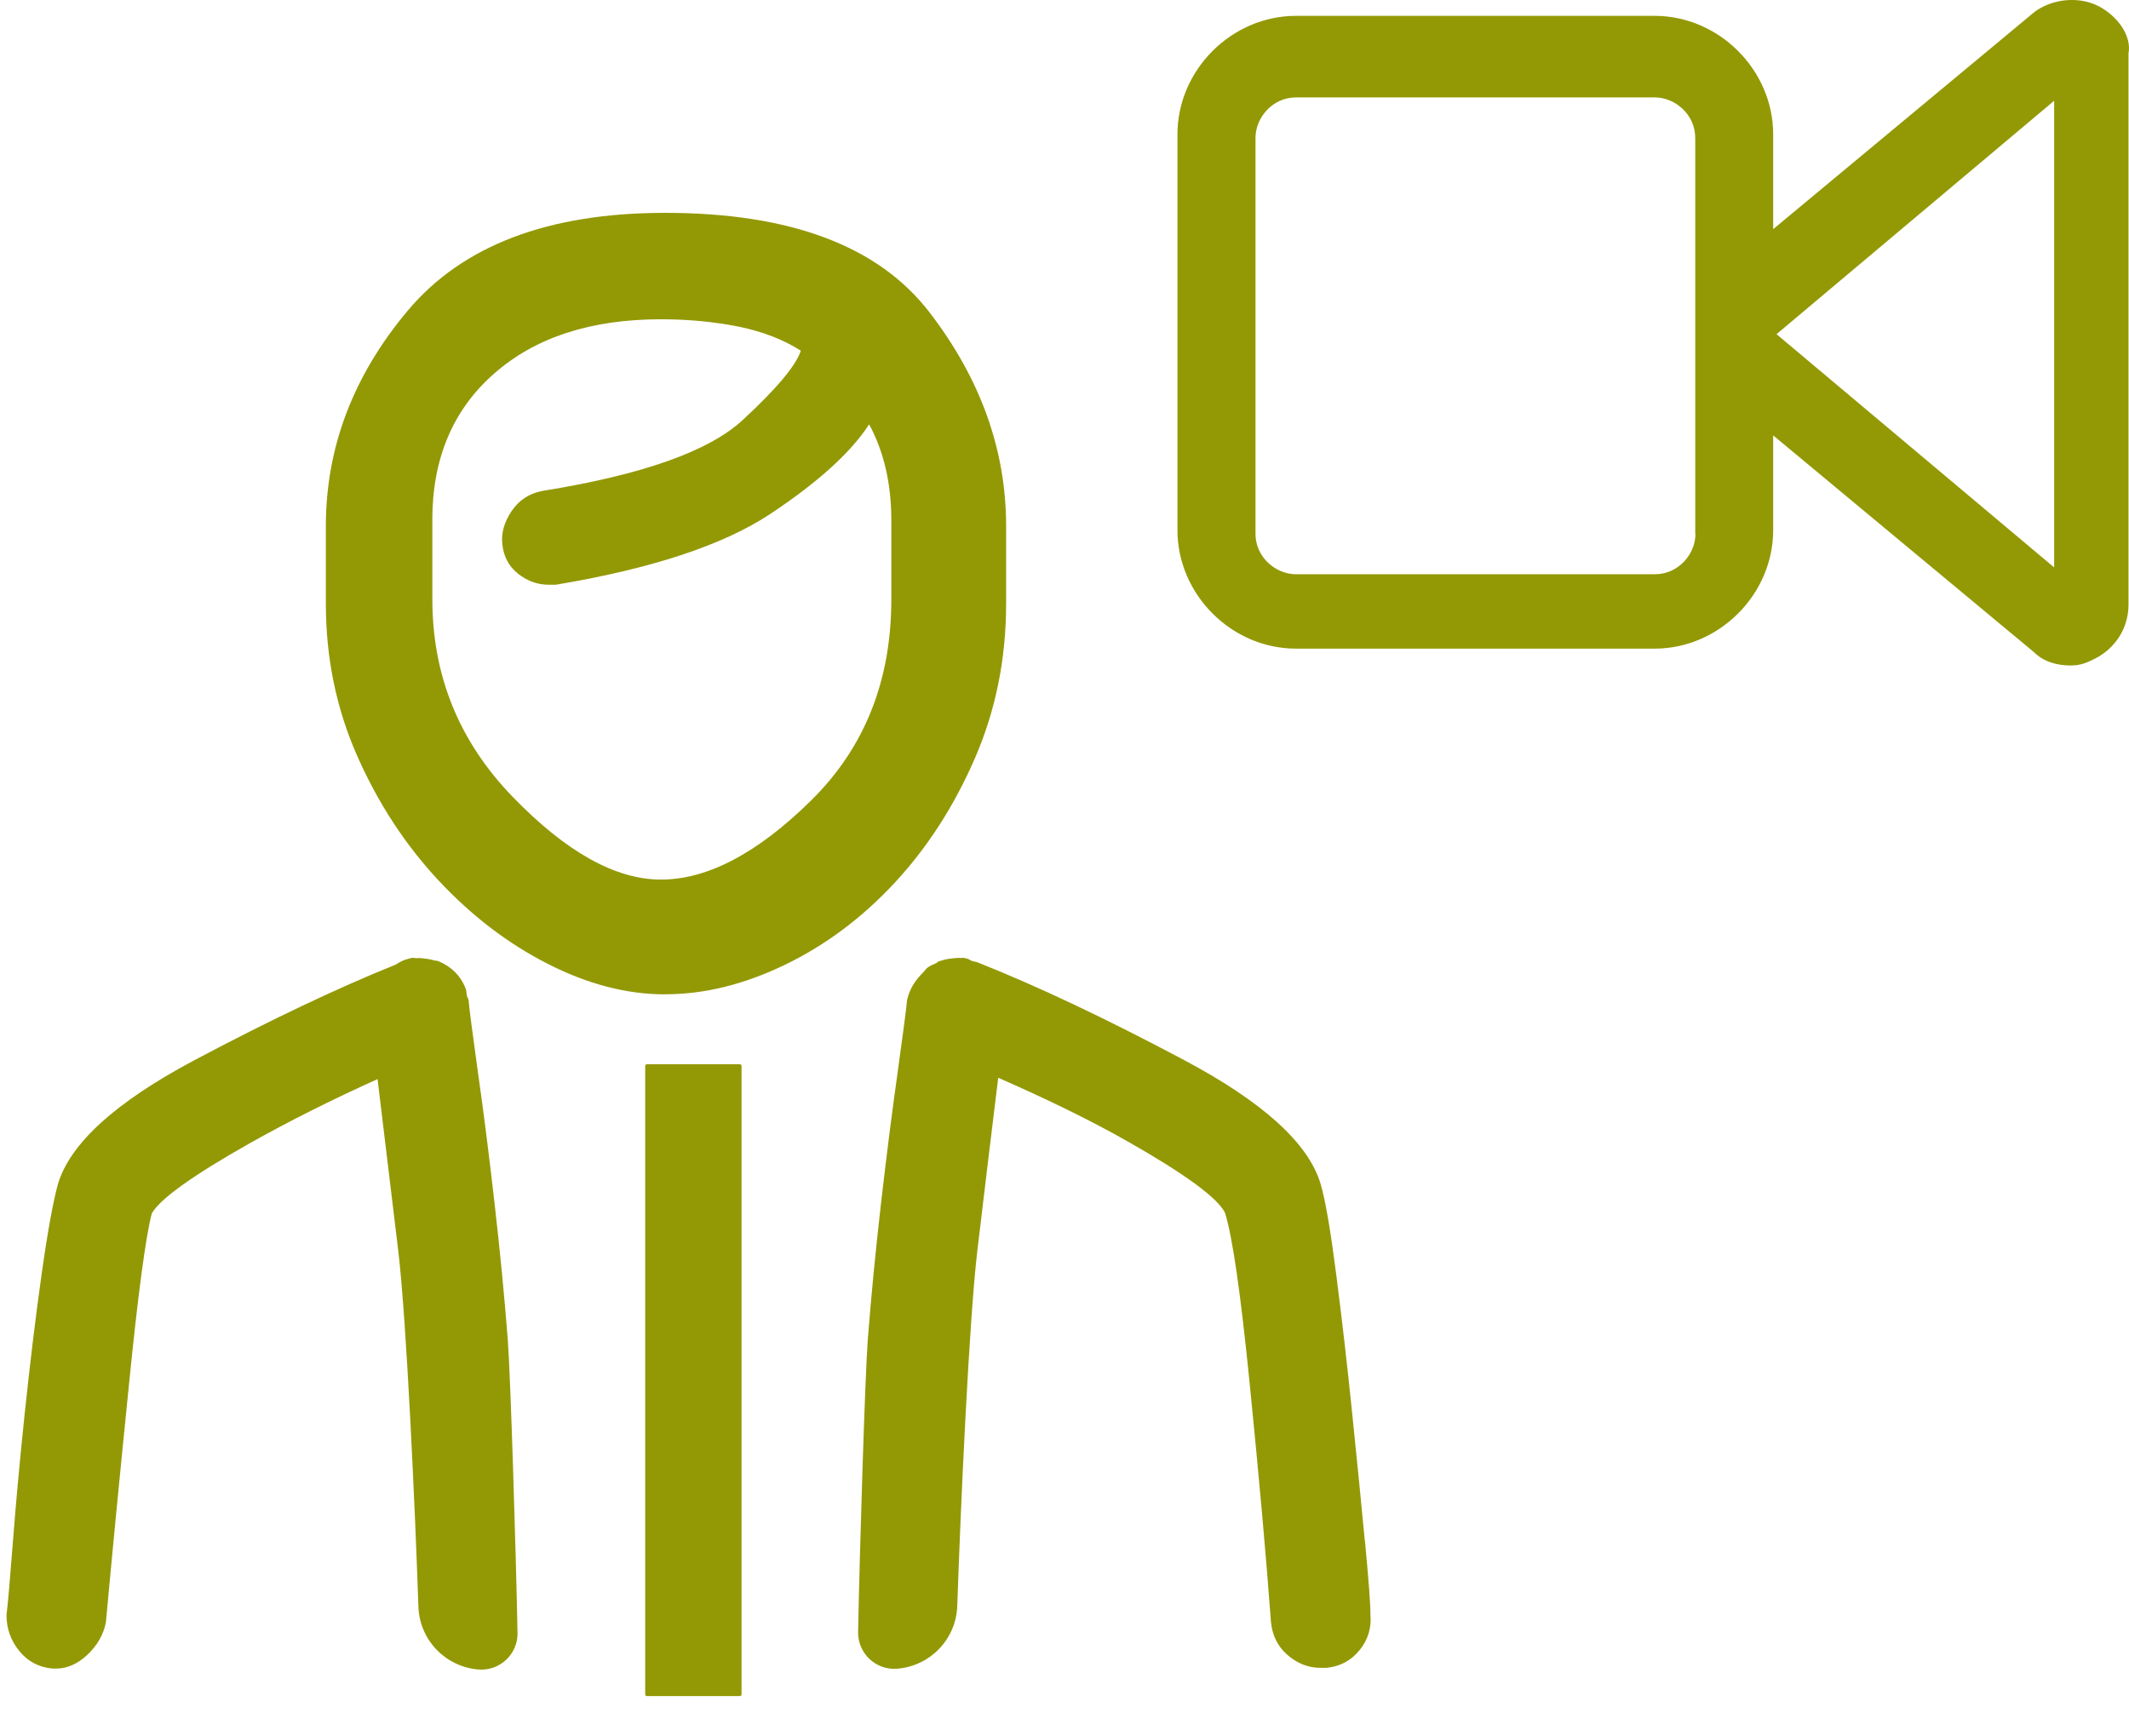 <?xml version="1.0" encoding="UTF-8"?>
<svg width="38px" height="31px" viewBox="0 0 38 31" version="1.1" xmlns="http://www.w3.org/2000/svg" xmlns:xlink="http://www.w3.org/1999/xlink">
    <!-- Generator: Sketch 49.1 (51147) - http://www.bohemiancoding.com/sketch -->
    <title>videocall-2</title>
    <desc>Created with Sketch.</desc>
    <defs></defs>
    <g id="**desktop-FINAL" stroke="none" stroke-width="1" fill="none" fill-rule="evenodd">
        <g id="0013__AG" transform="translate(-313, -609)" fill="#939905" fill-rule="nonzero">
            <g id="videocall-2" transform="translate(313, 609)">
                <path d="M37.447,0.105 C37.084,-0.077 36.601,-0.014 36.3,0.224 L31.649,4.091 L31.649,2.398 C31.649,1.251 30.683,0.283 29.534,0.283 L23.131,0.283 C21.984,0.283 21.016,1.249 21.016,2.398 L21.016,9.465 C21.016,10.612 21.981,11.58 23.131,11.58 L29.534,11.58 C30.681,11.58 31.649,10.615 31.649,9.465 L31.649,7.773 L36.3,11.64 C36.482,11.821 36.723,11.881 36.964,11.881 C37.145,11.881 37.268,11.821 37.387,11.762 C37.75,11.58 37.991,11.22 37.991,10.796 L37.991,0.954 C38.05,0.65 37.809,0.29 37.446,0.104 L37.447,0.105 Z M9.238,29.148 C9.245,29.533 8.919,29.839 8.534,29.805 C7.945,29.754 7.489,29.275 7.468,28.686 C7.41,26.952 7.257,23.579 7.109,22.337 C6.973,21.203 6.851,20.183 6.739,19.265 C5.926,19.632 5.161,20.015 4.455,20.412 C3.445,20.983 2.864,21.398 2.71,21.661 C2.601,22.076 2.463,23.104 2.3,24.739 C2.134,26.373 1.999,27.783 1.89,28.966 C1.846,29.185 1.736,29.376 1.561,29.542 C1.385,29.707 1.198,29.789 1.003,29.789 L0.937,29.789 C0.694,29.766 0.498,29.664 0.345,29.476 C0.192,29.289 0.116,29.075 0.116,28.833 C0.139,28.656 0.177,28.218 0.231,27.517 C0.285,26.815 0.356,26.041 0.445,25.196 C0.535,24.352 0.631,23.539 0.741,22.762 C0.85,21.984 0.95,21.441 1.036,21.132 C1.256,20.409 2.066,19.674 3.471,18.927 C4.835,18.203 6.031,17.637 7.063,17.221 C7.135,17.175 7.208,17.135 7.29,17.117 L7.353,17.101 C7.384,17.096 7.41,17.109 7.44,17.106 C7.494,17.101 7.549,17.109 7.603,17.116 C7.649,17.123 7.695,17.129 7.739,17.144 C7.769,17.153 7.8,17.148 7.831,17.162 C8.06,17.261 8.221,17.419 8.307,17.638 C8.328,17.686 8.325,17.735 8.335,17.783 C8.342,17.809 8.358,17.826 8.363,17.852 C8.378,18.028 8.437,18.464 8.533,19.162 C8.633,19.858 8.73,20.631 8.826,21.472 C8.923,22.315 9.002,23.129 9.063,23.912 C9.112,24.542 9.209,27.69 9.237,29.144 L9.238,29.148 Z M11.868,17.752 C11.188,17.752 10.491,17.571 9.78,17.209 C9.066,16.847 8.414,16.347 7.822,15.713 C7.231,15.078 6.746,14.335 6.374,13.492 C6.002,12.648 5.816,11.743 5.816,10.777 L5.816,9.394 C5.816,7.99 6.303,6.707 7.279,5.544 C8.256,4.382 9.786,3.8 11.869,3.8 C14.108,3.8 15.681,4.392 16.591,5.577 C17.502,6.762 17.958,8.034 17.958,9.394 L17.958,10.776 C17.958,11.762 17.772,12.683 17.4,13.539 C17.028,14.395 16.55,15.135 15.969,15.76 C15.388,16.385 14.736,16.874 14.011,17.224 C13.284,17.575 12.574,17.751 11.87,17.751 L11.868,17.752 Z M7.717,9.286 L7.717,10.7 C7.717,12.06 8.193,13.235 9.147,14.222 C10.101,15.209 10.985,15.703 11.796,15.703 C12.63,15.703 13.522,15.232 14.479,14.289 C15.435,13.346 15.909,12.149 15.909,10.701 L15.909,9.287 C15.909,8.958 15.875,8.652 15.809,8.366 C15.743,8.081 15.644,7.818 15.513,7.576 C15.184,8.081 14.598,8.611 13.754,9.172 C12.91,9.732 11.633,10.153 9.922,10.439 C9.899,10.439 9.879,10.439 9.856,10.439 C9.833,10.439 9.813,10.439 9.79,10.439 C9.593,10.439 9.412,10.373 9.246,10.242 C9.081,10.111 8.989,9.936 8.966,9.717 C8.943,9.52 8.999,9.322 9.131,9.125 C9.264,8.928 9.45,8.806 9.689,8.763 C11.466,8.477 12.657,8.056 13.259,7.496 C13.863,6.938 14.208,6.524 14.294,6.261 C13.988,6.065 13.619,5.922 13.193,5.833 C12.764,5.747 12.298,5.7 11.795,5.7 C10.546,5.7 9.552,6.024 8.817,6.672 C8.083,7.317 7.716,8.188 7.716,9.285 L7.717,9.286 Z M24.361,27.515 C24.295,26.814 24.218,26.039 24.131,25.195 C24.045,24.35 23.95,23.538 23.851,22.76 C23.751,21.983 23.66,21.439 23.57,21.131 C23.351,20.407 22.54,19.672 21.136,18.926 C19.731,18.179 18.504,17.6 17.451,17.182 C17.418,17.167 17.385,17.169 17.352,17.157 C17.321,17.147 17.295,17.123 17.265,17.116 L17.201,17.101 C17.181,17.098 17.166,17.105 17.145,17.103 C17.097,17.098 17.05,17.105 17.002,17.11 C16.928,17.118 16.857,17.128 16.791,17.154 C16.781,17.158 16.771,17.156 16.763,17.158 C16.743,17.166 16.732,17.184 16.712,17.194 C16.658,17.22 16.605,17.238 16.554,17.276 C16.526,17.299 16.51,17.327 16.485,17.353 C16.483,17.355 16.48,17.358 16.478,17.36 C16.337,17.498 16.233,17.656 16.19,17.854 C16.174,18.031 16.115,18.466 16.019,19.165 C15.92,19.861 15.823,20.633 15.726,21.474 C15.629,22.318 15.55,23.131 15.489,23.915 C15.441,24.534 15.344,27.681 15.316,29.134 C15.309,29.519 15.635,29.825 16.02,29.791 C16.609,29.74 17.065,29.261 17.086,28.672 C17.144,26.938 17.297,23.565 17.445,22.324 C17.581,21.184 17.703,20.162 17.817,19.241 C18.636,19.601 19.421,19.976 20.138,20.384 C21.158,20.964 21.734,21.388 21.864,21.651 C21.997,22.066 22.145,23.094 22.308,24.728 C22.471,26.362 22.598,27.772 22.685,28.955 C22.708,29.197 22.805,29.394 22.981,29.547 C23.157,29.699 23.353,29.776 23.573,29.776 C23.595,29.776 23.629,29.776 23.672,29.776 C23.914,29.753 24.111,29.651 24.264,29.463 C24.417,29.277 24.483,29.062 24.46,28.82 C24.463,28.654 24.429,28.215 24.363,27.514 L24.361,27.515 Z M13.236,30.249 L13.236,19.031 C13.236,19.013 13.221,19 13.205,19 L11.546,19 C11.528,19 11.516,19.016 11.516,19.031 L11.516,30.249 C11.516,30.267 11.531,30.28 11.546,30.28 L13.205,30.28 C13.221,30.28 13.236,30.265 13.236,30.249 Z M30.262,9.529 C30.262,9.893 29.958,10.252 29.538,10.252 L23.132,10.252 C22.769,10.252 22.409,9.948 22.409,9.529 L22.409,2.463 C22.409,2.099 22.713,1.739 23.132,1.739 L29.535,1.739 C29.898,1.739 30.258,2.043 30.258,2.463 L30.258,9.529 L30.262,9.529 Z M36.664,10.13 L31.709,5.966 L36.664,1.799 L36.664,10.131 L36.664,10.13 Z" id="path-1"></path>
            </g>
        </g>
    </g>
</svg>